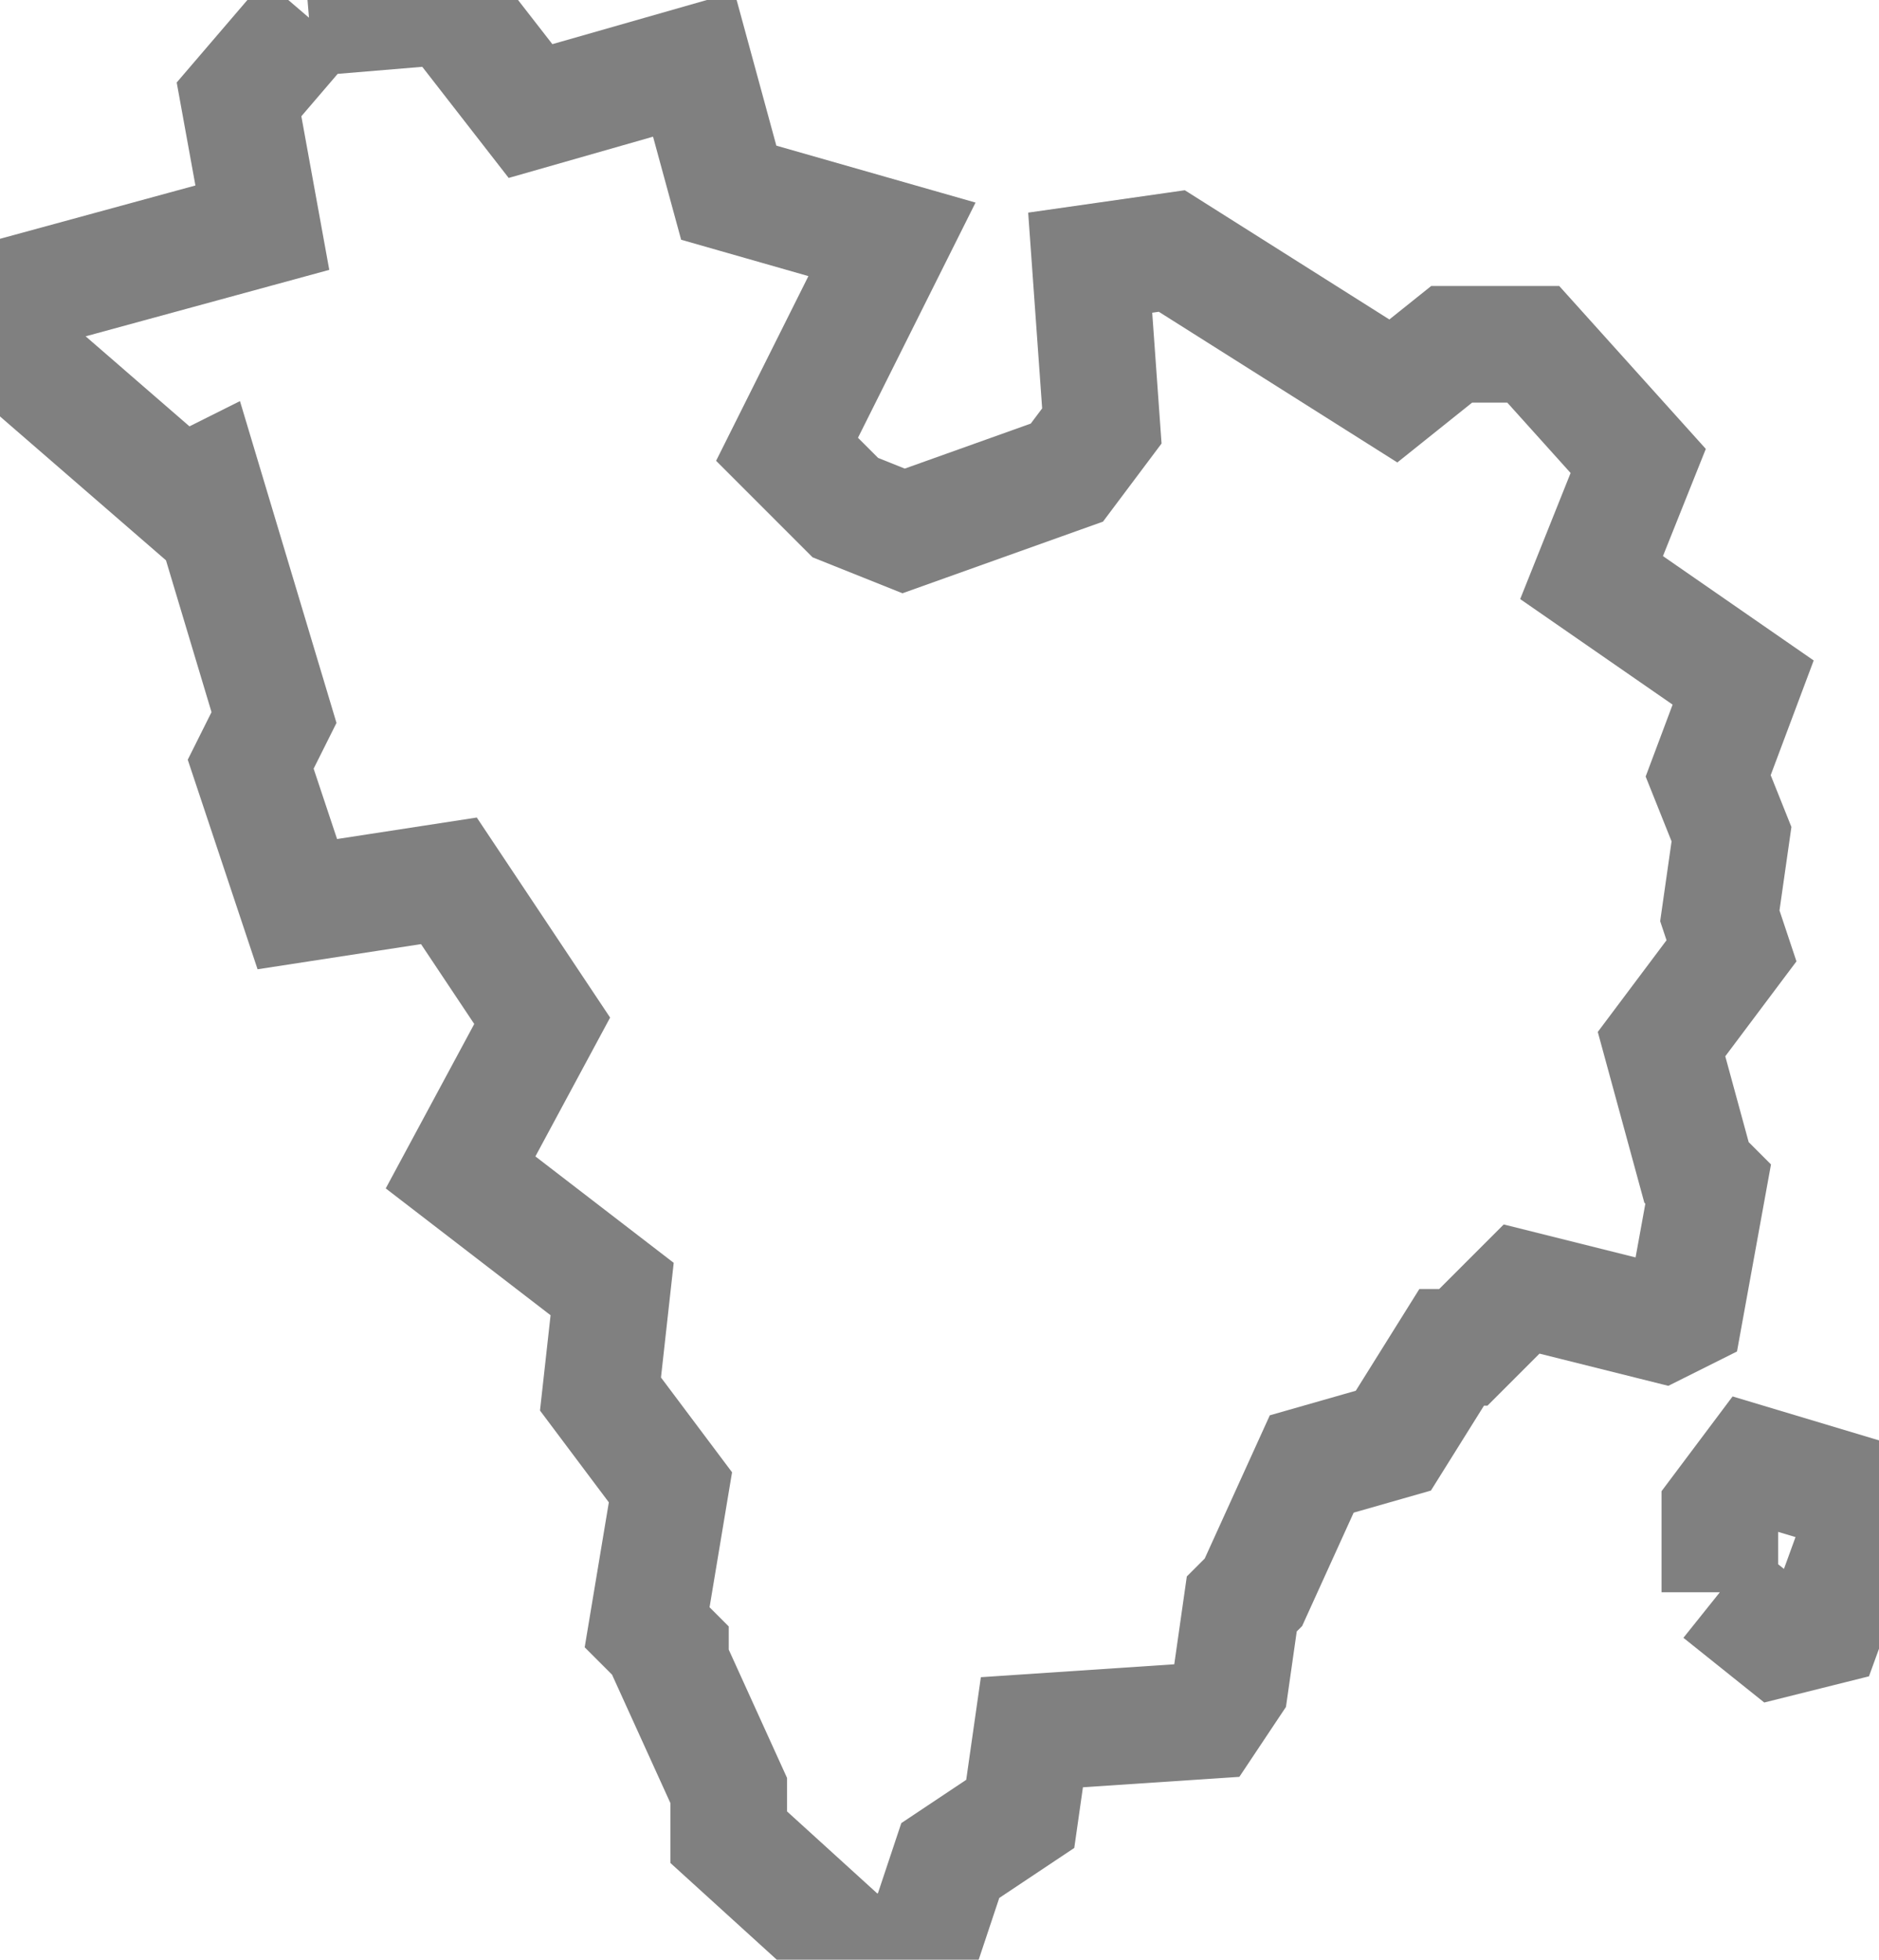 <?xml version="1.0" encoding="UTF-8" standalone="no"?>
<svg
   id="fantasyMap"
   width="161.151"
   height="168.021"
   version="1.1"
   background-color="#000000"
   xmlns="http://www.w3.org/2000/svg"
   xmlns:svg="http://www.w3.org/2000/svg">
  <defs
     id="defs1393" />
  <g
     id="land_1708772912.5046163"
     style="display:inline"
     transform="translate(-1475.323,-662.724)">
    <path
       id="state-border10"
       d="m 1501.823,664.245 12,-1 7,9 14,-4 3,11 14,4 -9,18 5,5 5,2 14,-5 3,-4 -1,-14 7,-1 19,12 5,-4 h 7 l 9,10 -4,10 13,9 -3,8 2,5 -1,7 1,3 -6,8 3,11 1,1 -2,11 -2,1 -12,-3 -5,5 h -1 l -5,8 -7,2 -5,11 -1,1 -1,7 -2,3 -15,1 -1,7 -6,4 -2,6 -3,2 h -3 l -11,-10 v -4 l -5,-11 v -1 l -2,-2 2,-12 -6,-8 1,-9 -13,-10 7,-13 -8,-12 -13,2 -4,-12 2,-4 -6,-20 -2,1 -15,-13 v -4 l 22,-6 -2,-11 6,-7 m 121,135 5,4 4,-1 4,-11 -10,-3 -3,4 v 7"
       clip-path="url(#state-clip10)"
       
       style="fill:none;stroke:#808080;stroke-width:10;stroke-dasharray:none" />
  </g>
</svg>
